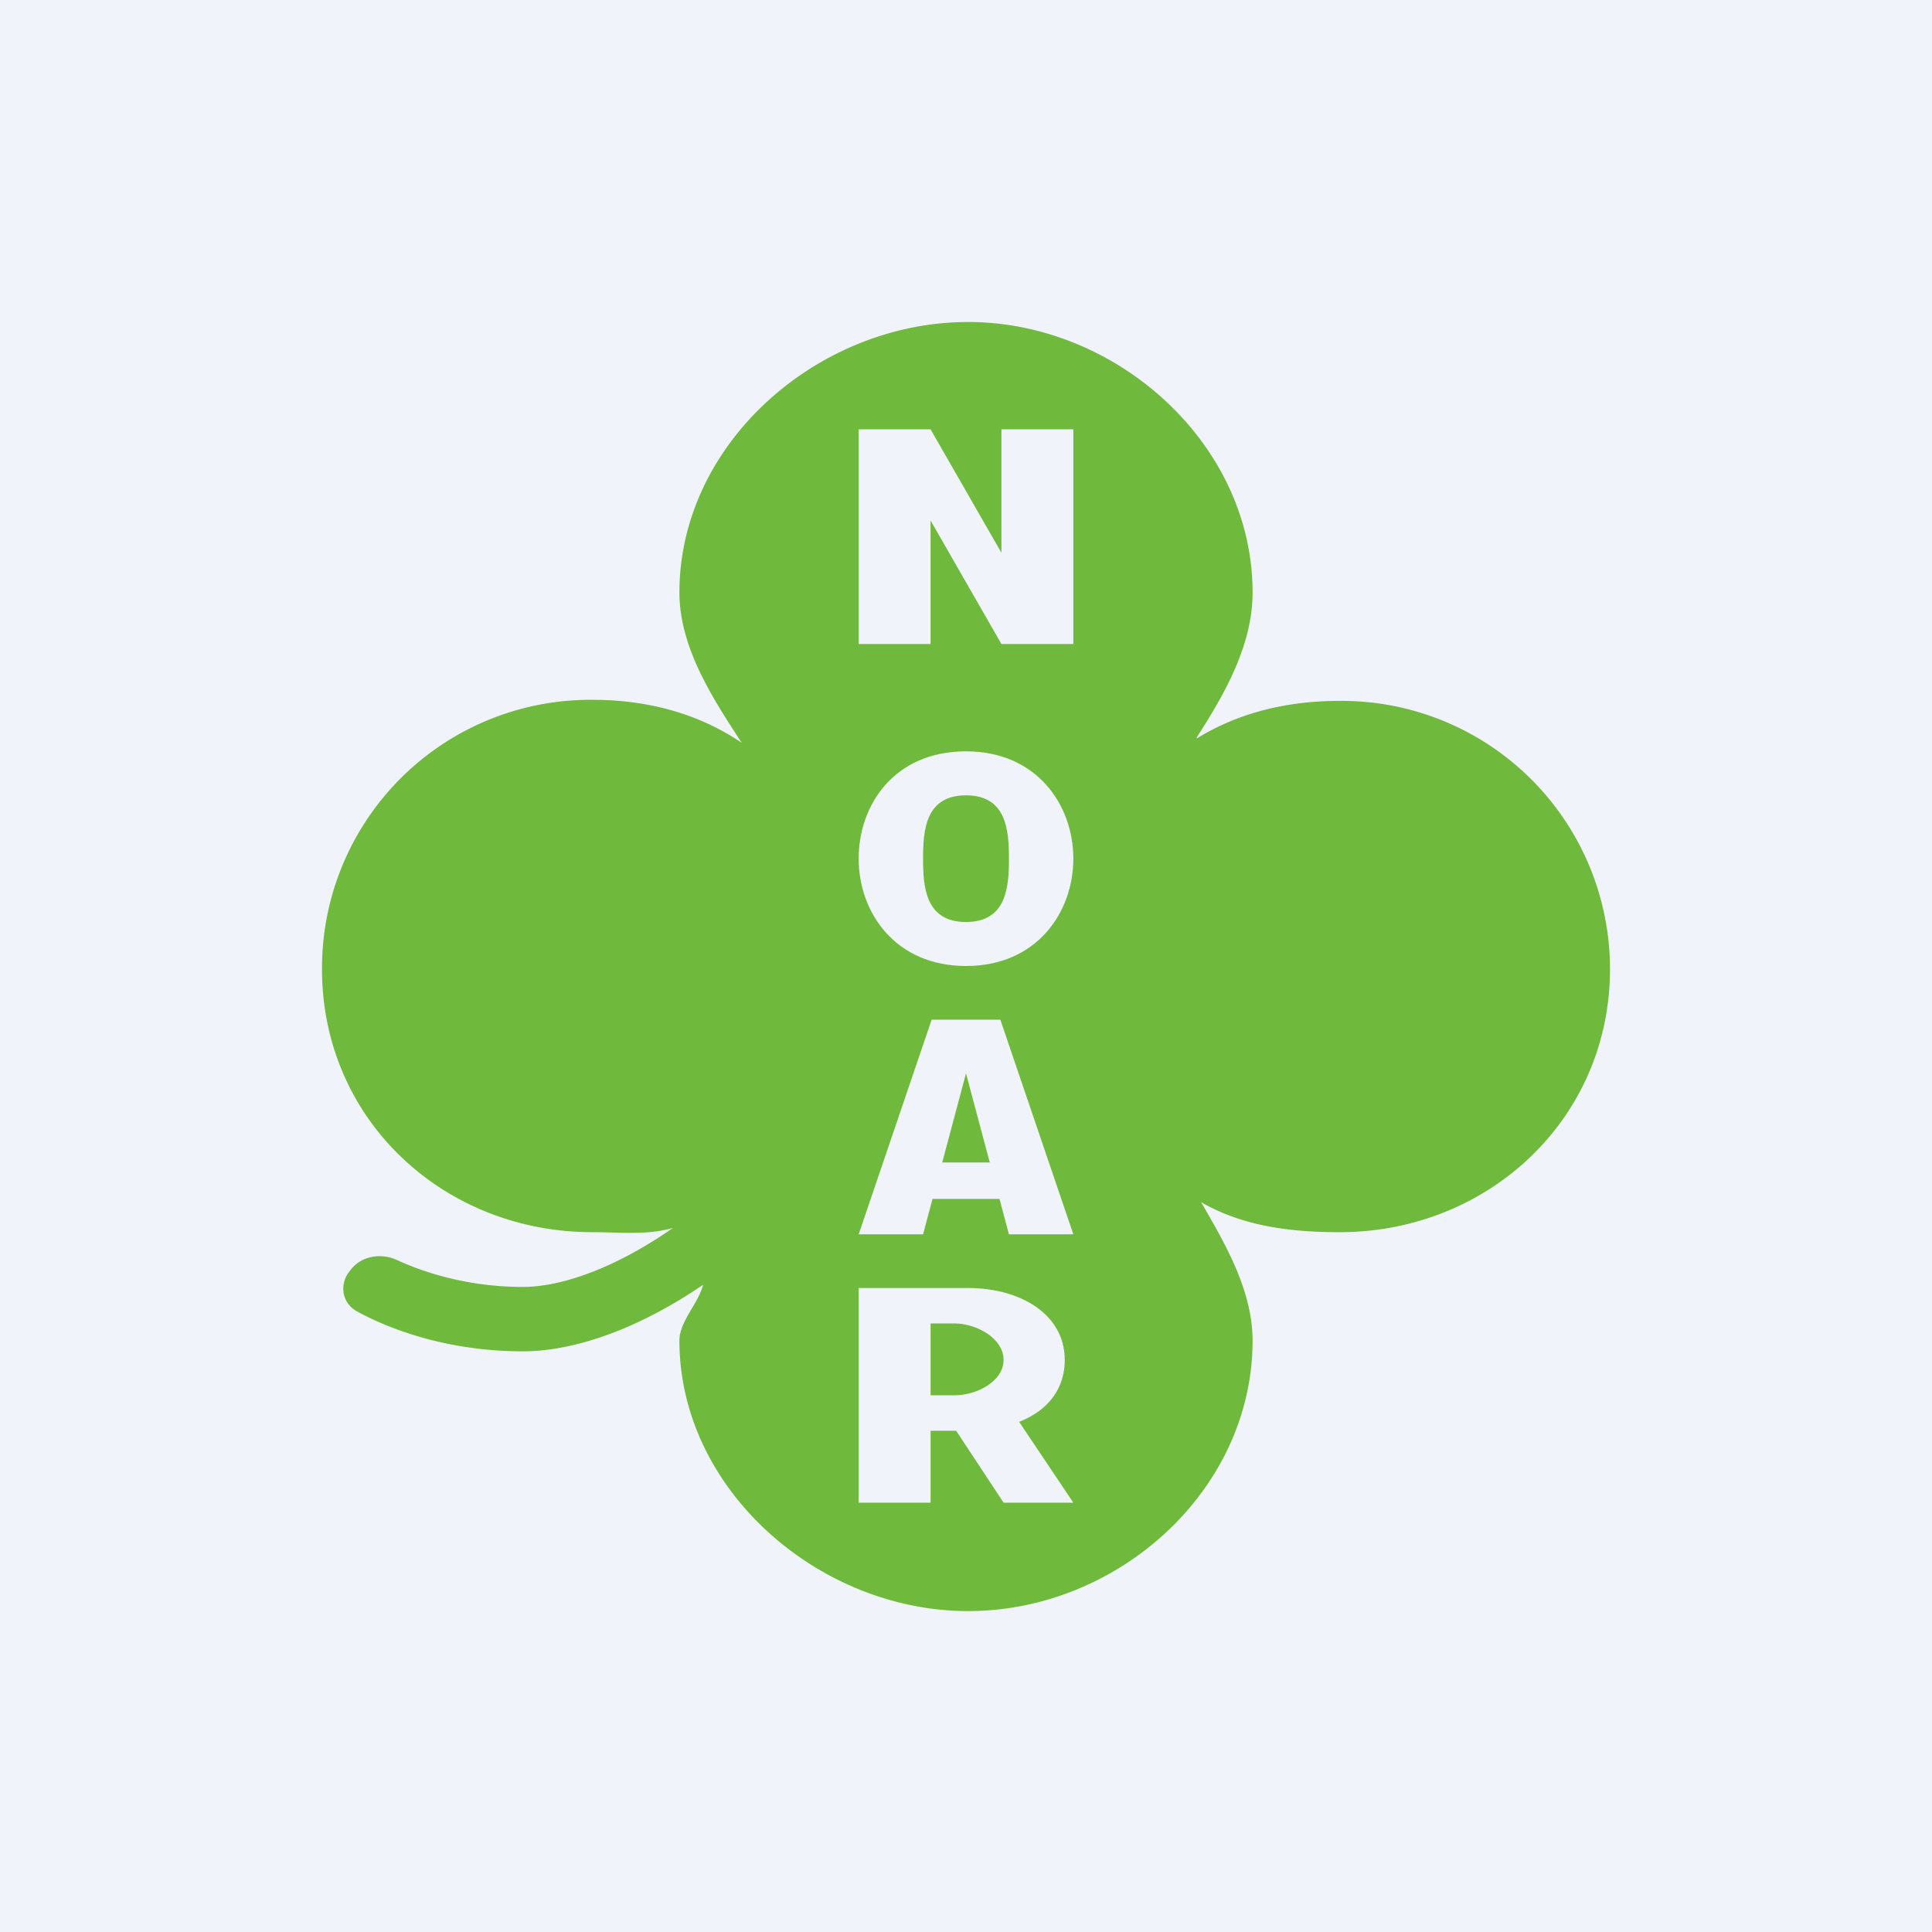 <!-- by TradingView --><svg width="18" height="18" viewBox="0 0 18 18" xmlns="http://www.w3.org/2000/svg"><path fill="#F0F3FA" d="M0 0h18v18H0z"/><path d="M11.15 6.87c.25-.39.52-.85.52-1.35C11.67 4.13 10.4 3 9.02 3c-1.4 0-2.69 1.13-2.69 2.52 0 .52.32 1 .58 1.4-.4-.27-.87-.4-1.39-.4A2.5 2.5 0 0 0 3 9.03c0 1.4 1.13 2.45 2.52 2.45.26 0 .51.03.75-.04-.5.35-1.01.55-1.4.55-.5 0-.91-.13-1.17-.25-.15-.07-.34-.04-.44.1-.1.12-.08.3.07.38.33.18.87.37 1.54.37.53 0 1.14-.25 1.68-.62-.04.17-.22.34-.22.52 0 1.39 1.3 2.52 2.69 2.52 1.4 0 2.65-1.13 2.65-2.52 0-.47-.26-.91-.48-1.29.38.22.82.28 1.29.28 1.39 0 2.52-1.06 2.52-2.45a2.5 2.5 0 0 0-2.52-2.5c-.49 0-.94.11-1.33.35Z" fill="#6FB93C"/><path d="M8 14v-2h1.02c.48 0 .9.24.9.67 0 .41-.36.66-.92.66h-.64V13h.53c.21 0 .46-.13.46-.33s-.25-.34-.46-.34h-.22V14H8Zm1.39-.91L10 14h-.65l-.6-.91h.64ZM8.6 11.5H8l.68-2h.64l.68 2h-.6L9 10l-.4 1.5Zm-.15-.67h1.1v.34h-1.1v-.34ZM10 8c0 .5-.34 1-1 1-.66 0-1-.5-1-1s.33-1 1-1c.66 0 1 .5 1 1Zm-.6 0c0-.26-.02-.59-.4-.59s-.4.33-.4.59c0 .26.02.59.4.59s.4-.33.4-.59ZM10 4v2h-.67l-.66-1.15V6H8V4h.67l.66 1.15V4H10Z" fill="#F0F3FA"/></svg>